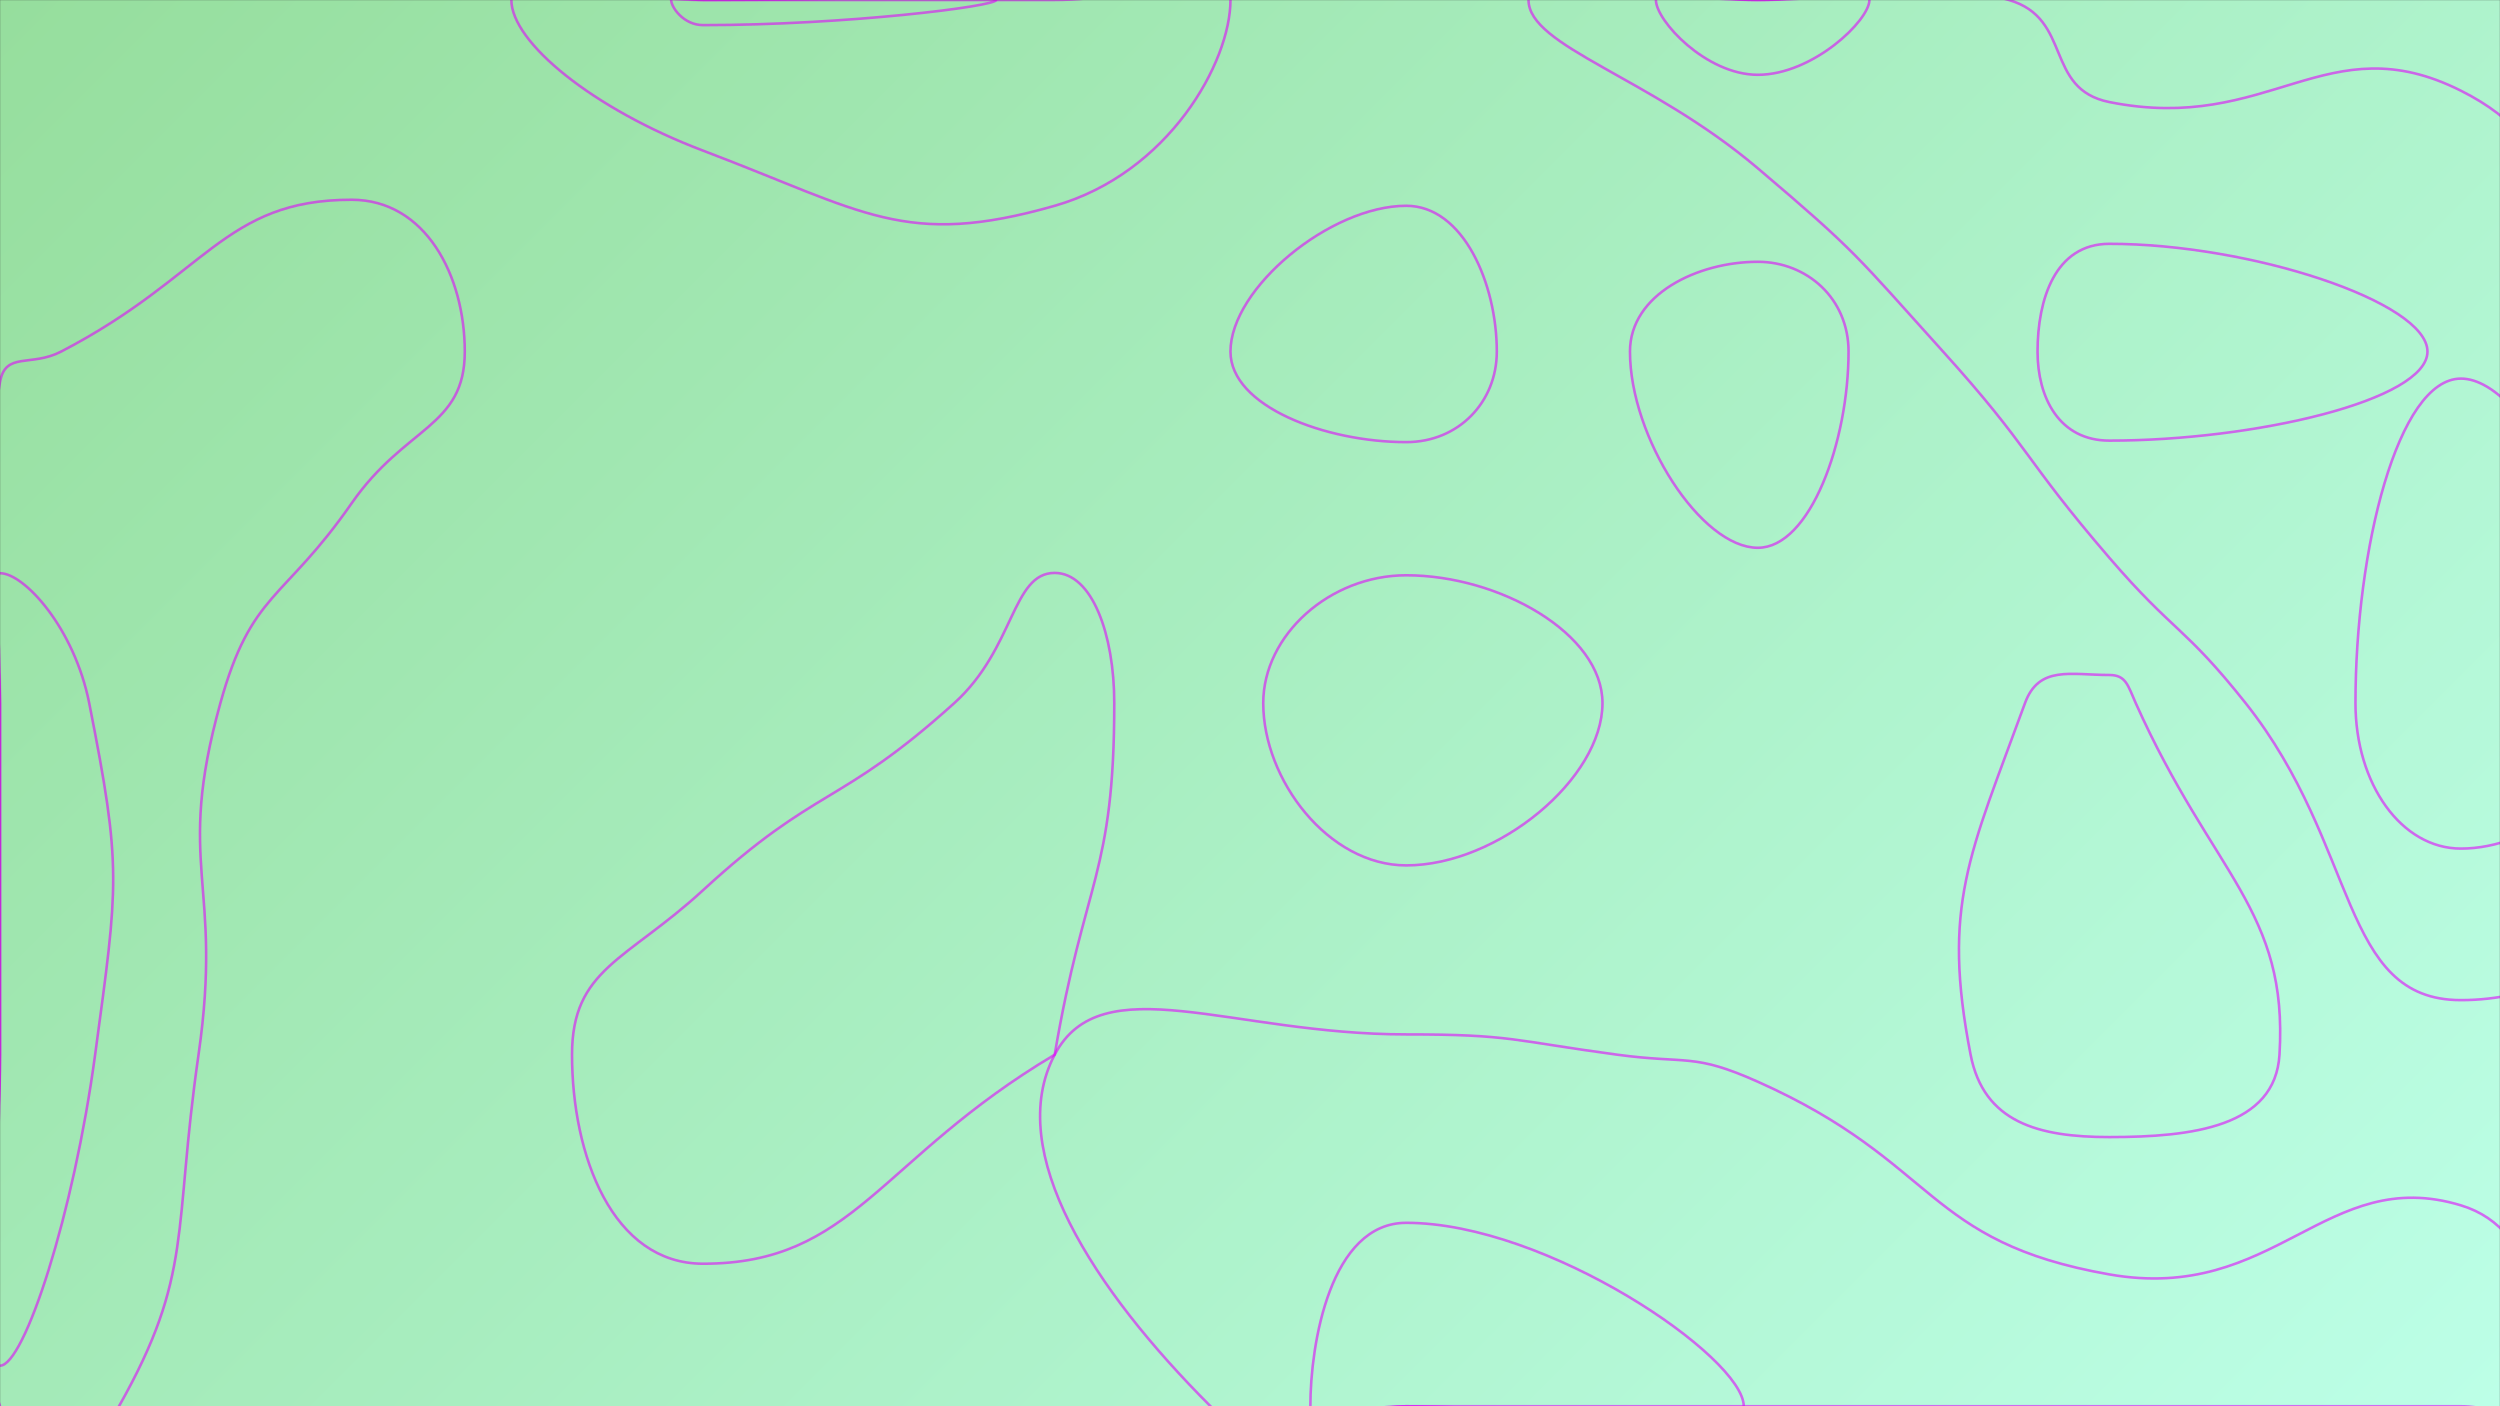 <svg xmlns="http://www.w3.org/2000/svg" version="1.1" xmlns:xlink="http://www.w3.org/1999/xlink" xmlns:svgjs="http://svgjs.com/svgjs" width="1920" height="1080" preserveAspectRatio="none" viewBox="0 0 1920 1080"><rect x="0" y="0" width="1920" height="1080" fill="#333333" stroke="none"/><g mask="url(&quot;#SvgjsMask1595&quot;)" fill="none"><rect width="1920" height="1080" x="0" y="0" fill="url(#SvgjsLinearGradient1596)"></rect><path d="M1350 201.06C1303.81 201.06 1251.82 226.06 1251.82 270C1251.82 335.88 1306.36 420.7 1350 420.7C1390.29 420.7 1419.68 339.05 1419.68 270C1419.68 229.23 1387.74 201.06 1350 201.06" stroke="rgba(224, 0, 252, 0.58)" stroke-width="2"></path><path d="M1080 441.82C1021.35 441.82 970.17 487.64 970.17 540C970.17 599.04 1020.17 664.62 1080 664.62C1150.43 664.62 1230.7 598.03 1230.7 540C1230.7 486.63 1151.61 441.82 1080 441.82" stroke="rgba(224, 0, 252, 0.58)" stroke-width="2"></path><path d="M1620 518.4C1590.33 518.4 1565.86 510.84 1555.2 540C1512.57 656.64 1491.13 695.37 1513.42 810C1523.53 862.01 1565.37 873.28 1620 873.28C1683.98 873.28 1747.29 865.37 1750.65 810C1757.41 698.73 1699.56 672.36 1640.25 540C1634.23 526.56 1632.86 518.4 1620 518.4" stroke="rgba(224, 0, 252, 0.58)" stroke-width="2"></path><path d="M46.96 270C158.66 212.05 171.77 153.41 270 153.41C326.77 153.41 356.95 211.7 356.95 270C356.95 328.29 311.49 326.91 270 386.59C217.64 461.91 193 454.43 169.25 540C134.24 666.13 171.71 676.55 152.47 810C132.78 946.55 148.7 978.5 91.38 1080C72.46 1113.5 11.55 1114.14 0 1080C-34.14 979.14 0 945 0 810C0 675 0 675 0 540C0 416.74 -19.36 404.78 0 293.48C4.12 269.78 23.66 282.09 46.96 270" stroke="rgba(224, 0, 252, 0.58)" stroke-width="2"></path><path d="M540 115.71C455.16 83.58 392.73 32.39 392.73 0C392.73 -25.47 466.37 0 540 0C675 0 675 0 810 0C877.5 0 945 -31.12 945 0C945 47.91 897.48 133.06 810 158.05C694.98 190.91 663.8 162.6 540 115.71" stroke="rgba(224, 0, 252, 0.58)" stroke-width="2"></path><path d="M945 270C945 221.36 1021.61 158.05 1080 158.05C1123.88 158.05 1149.55 218.03 1149.55 270C1149.55 308.78 1120.2 339.55 1080 339.55C1017.93 339.55 945 312.11 945 270" stroke="rgba(224, 0, 252, 0.58)" stroke-width="2"></path><path d="M1350 129.26C1266.93 58.8 1173.91 35.78 1173.91 0C1173.91 -28.85 1261.95 0 1350 0C1446.43 0 1456.89 -24.96 1542.86 0C1591.89 14.23 1569.78 68.31 1620 78.39C1743.35 103.15 1786.92 17.83 1890 69.68C1977.37 113.63 1948.78 168.12 2000.89 270C2069.06 403.28 2156.87 421.79 2130.55 540C2101.42 670.84 1999.71 768.1 1890 768.1C1796.75 768.1 1812.12 650.08 1724.63 540C1677.12 480.23 1669.86 486.34 1620 428.4C1553.68 351.34 1560.32 345.41 1492.26 270C1425.32 195.84 1426.1 193.8 1350 129.26" stroke="rgba(224, 0, 252, 0.58)" stroke-width="2"></path><path d="M732.86 540C779.35 498.05 777.15 440 810 440C838.6 440 855.76 486.99 855.76 540C855.76 671.99 832.88 675 810 810C810 810 810 810 810 810C675 890.27 655.6 970.54 540 970.54C470.26 970.54 439.32 887.43 439.32 810C439.32 743.97 481.01 737.88 540 683.62C627.78 602.88 644.35 619.86 732.86 540" stroke="rgba(224, 0, 252, 0.58)" stroke-width="2"></path><path d="M810 810C845.93 741.74 945.15 794.42 1080 794.42C1161.15 794.42 1161.44 799.15 1242 810C1296.44 817.33 1300.26 808.56 1350 830.77C1489.26 892.94 1477.42 953.68 1620 978.75C1747.42 1001.15 1786.19 894.2 1890 925.71C1952.95 944.82 1953.53 1024.13 1953.53 1080C1953.53 1101.27 1921.76 1080 1890 1080C1755 1080 1755 1080 1620 1080C1485 1080 1485 1080 1350 1080C1215 1080 1215 1080 1080 1080C1004.83 1080 975.2 1125.54 929.66 1080C840.2 990.54 770.76 884.53 810 810" stroke="rgba(224, 0, 252, 0.58)" stroke-width="2"></path><path d="M540 19.29C524.84 19.29 515.45 5.4 515.45 0C515.45 -4.25 527.72 0 540 0C652.5 0 765 -4.81 765 0C765 4.83 649.62 19.29 540 19.29" stroke="rgba(224, 0, 252, 0.58)" stroke-width="2"></path><path d="M1350 57.45C1310.26 57.45 1271.74 15.9 1271.74 0C1271.74 -12.82 1310.87 0 1350 0C1392.86 0 1435.71 -13.03 1435.71 0C1435.71 15.69 1392.24 57.45 1350 57.45" stroke="rgba(224, 0, 252, 0.58)" stroke-width="2"></path><path d="M1564.84 270C1564.84 229.88 1578.34 187.26 1620 187.26C1728.06 187.26 1864.29 231.9 1864.29 270C1864.29 307.47 1731.21 338.4 1620 338.4C1581.48 338.4 1564.84 305.45 1564.84 270" stroke="rgba(224, 0, 252, 0.58)" stroke-width="2"></path><path d="M0 440.22C18.78 440.22 57.2 482.78 68.51 540C93.73 667.67 90.86 677.83 73.06 810C56.6 932.25 18.67 1048.85 0 1048.85C-17.86 1048.85 0 929.42 0 810C0 675 0 675 0 540C0 490.11 -15.48 440.22 0 440.22" stroke="rgba(224, 0, 252, 0.58)" stroke-width="2"></path><path d="M1809 540C1809 421.78 1841.55 290.77 1890 290.77C1940.96 290.77 2007.82 426.42 2007.82 540C2007.82 606.9 1943.74 651.72 1890 651.72C1844.33 651.72 1809 602.25 1809 540" stroke="rgba(224, 0, 252, 0.58)" stroke-width="2"></path><path d="M1006.36 1080C1006.36 1031.86 1021.73 939.13 1080 939.13C1188.15 939.13 1339.2 1042.51 1339.2 1080C1339.2 1112.94 1209.6 1080 1080 1080C1043.18 1080 1006.36 1102.3 1006.36 1080" stroke="rgba(224, 0, 252, 0.58)" stroke-width="2"></path></g><defs><mask id="SvgjsMask1595"><rect width="1920" height="1080" fill="#ffffff"></rect></mask><linearGradient x1="10.94%" y1="-19.44%" x2="89.06%" y2="119.44%" gradientUnits="userSpaceOnUse" id="SvgjsLinearGradient1596"><stop stop-color="rgba(150, 222, 157, 1)" offset="0"></stop><stop stop-color="rgba(188, 255, 231, 1)" offset="1"></stop></linearGradient></defs></svg>